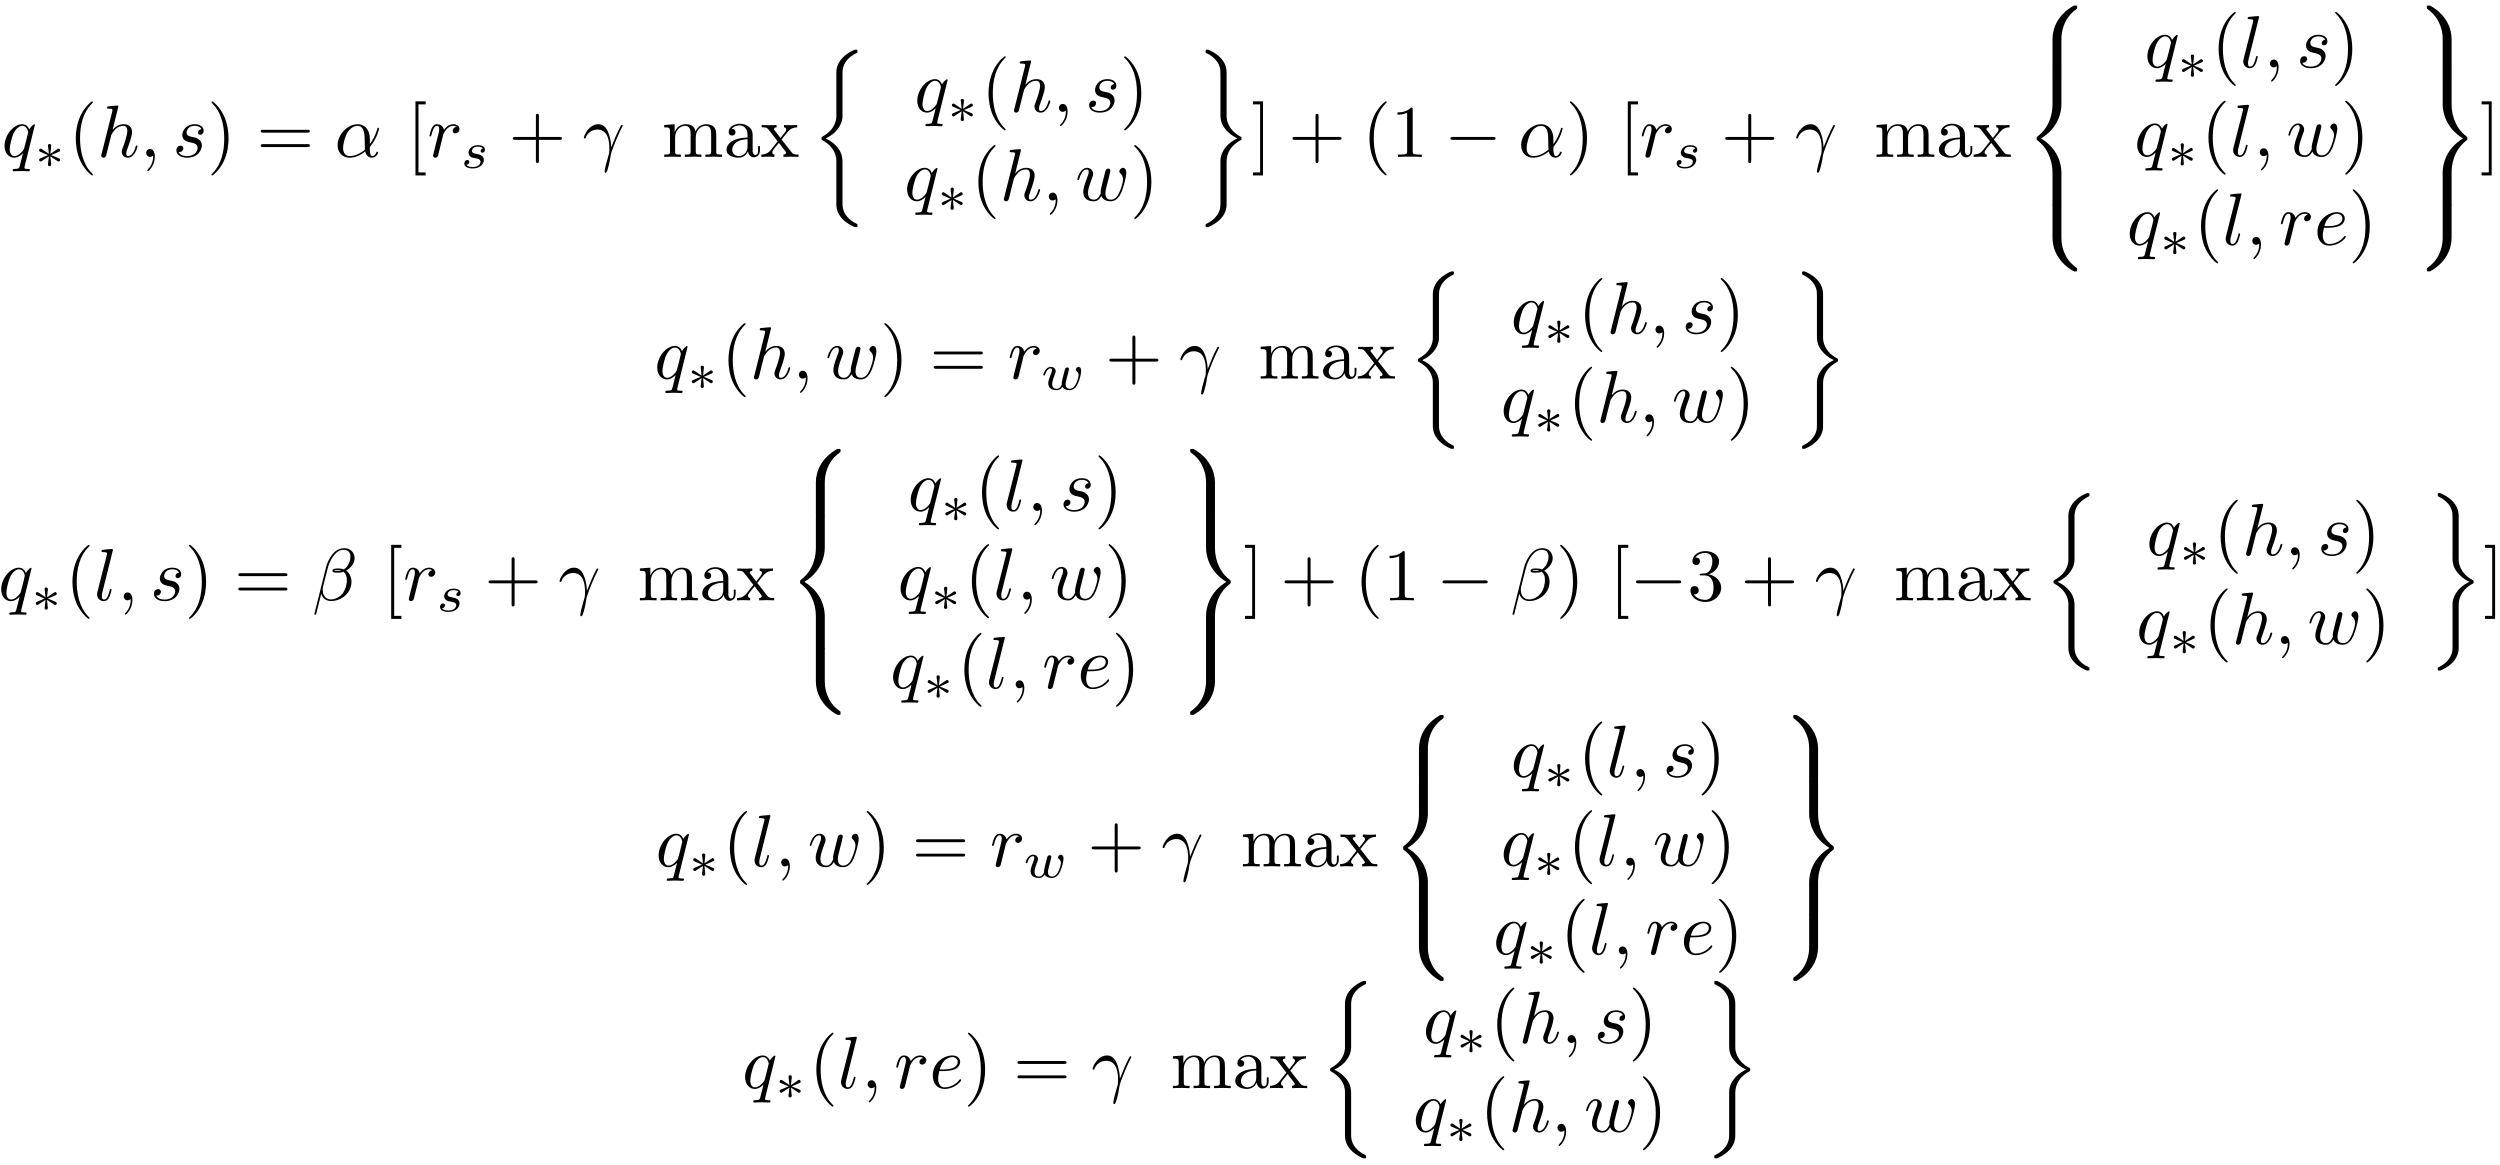 <?xml version="1.0" encoding="UTF-8"?>
<svg xmlns="http://www.w3.org/2000/svg" xmlns:xlink="http://www.w3.org/1999/xlink" width="337pt" height="157pt" viewBox="0 0 337 157" version="1.1">
<defs>
<g>
<symbol overflow="visible" id="glyph0-0">
<path style="stroke:none;" d="M 4.5 -4.297 C 4.5 -4.344 4.469 -4.391 4.406 -4.391 C 4.297 -4.391 3.891 -4 3.734 -3.703 C 3.516 -4.25 3.125 -4.406 2.797 -4.406 C 1.625 -4.406 0.406 -2.938 0.406 -1.484 C 0.406 -0.516 0.984 0.109 1.719 0.109 C 2.141 0.109 2.531 -0.125 2.891 -0.484 C 2.797 -0.141 2.469 1.203 2.438 1.297 C 2.359 1.578 2.281 1.609 1.719 1.625 C 1.594 1.625 1.5 1.625 1.5 1.828 C 1.5 1.828 1.5 1.938 1.625 1.938 C 1.938 1.938 2.297 1.906 2.625 1.906 C 2.953 1.906 3.312 1.938 3.656 1.938 C 3.703 1.938 3.828 1.938 3.828 1.734 C 3.828 1.625 3.734 1.625 3.562 1.625 C 3.094 1.625 3.094 1.562 3.094 1.469 C 3.094 1.391 3.109 1.328 3.125 1.25 Z M 1.75 -0.109 C 1.141 -0.109 1.109 -0.875 1.109 -1.047 C 1.109 -1.531 1.391 -2.609 1.562 -3.031 C 1.875 -3.766 2.391 -4.188 2.797 -4.188 C 3.453 -4.188 3.594 -3.375 3.594 -3.312 C 3.594 -3.25 3.047 -1.062 3.016 -1.031 C 2.859 -0.75 2.297 -0.109 1.75 -0.109 Z M 1.75 -0.109 "/>
</symbol>
<symbol overflow="visible" id="glyph0-1">
<path style="stroke:none;" d="M 2.859 -6.812 C 2.859 -6.812 2.859 -6.922 2.734 -6.922 C 2.5 -6.922 1.781 -6.844 1.516 -6.812 C 1.438 -6.812 1.328 -6.797 1.328 -6.625 C 1.328 -6.5 1.422 -6.5 1.562 -6.5 C 2.047 -6.5 2.062 -6.438 2.062 -6.328 L 2.031 -6.125 L 0.594 -0.391 C 0.547 -0.25 0.547 -0.234 0.547 -0.172 C 0.547 0.062 0.75 0.109 0.844 0.109 C 1 0.109 1.156 -0.016 1.203 -0.156 L 1.391 -0.906 L 1.609 -1.797 C 1.672 -2.031 1.734 -2.25 1.781 -2.469 C 1.797 -2.531 1.891 -2.859 1.891 -2.922 C 1.922 -3.016 2.234 -3.562 2.578 -3.844 C 2.797 -4 3.094 -4.188 3.531 -4.188 C 3.953 -4.188 4.062 -3.844 4.062 -3.484 C 4.062 -2.953 3.688 -1.859 3.453 -1.25 C 3.375 -1.031 3.312 -0.906 3.312 -0.703 C 3.312 -0.234 3.672 0.109 4.141 0.109 C 5.078 0.109 5.438 -1.344 5.438 -1.422 C 5.438 -1.531 5.359 -1.531 5.328 -1.531 C 5.219 -1.531 5.219 -1.5 5.172 -1.344 C 5.031 -0.812 4.703 -0.109 4.156 -0.109 C 3.984 -0.109 3.922 -0.203 3.922 -0.438 C 3.922 -0.688 4 -0.922 4.094 -1.141 C 4.25 -1.578 4.703 -2.766 4.703 -3.344 C 4.703 -3.984 4.312 -4.406 3.562 -4.406 C 2.938 -4.406 2.453 -4.094 2.078 -3.641 Z M 2.859 -6.812 "/>
</symbol>
<symbol overflow="visible" id="glyph0-2">
<path style="stroke:none;" d="M 2.031 -0.016 C 2.031 -0.672 1.781 -1.062 1.391 -1.062 C 1.062 -1.062 0.859 -0.812 0.859 -0.531 C 0.859 -0.266 1.062 0 1.391 0 C 1.5 0 1.641 -0.047 1.734 -0.125 C 1.766 -0.156 1.781 -0.156 1.781 -0.156 C 1.797 -0.156 1.797 -0.156 1.797 -0.016 C 1.797 0.734 1.453 1.328 1.125 1.656 C 1.016 1.766 1.016 1.781 1.016 1.812 C 1.016 1.891 1.062 1.922 1.109 1.922 C 1.219 1.922 2.031 1.156 2.031 -0.016 Z M 2.031 -0.016 "/>
</symbol>
<symbol overflow="visible" id="glyph0-3">
<path style="stroke:none;" d="M 3.891 -3.734 C 3.625 -3.719 3.422 -3.5 3.422 -3.281 C 3.422 -3.141 3.516 -2.984 3.734 -2.984 C 3.953 -2.984 4.188 -3.156 4.188 -3.547 C 4.188 -4 3.766 -4.406 3 -4.406 C 1.688 -4.406 1.312 -3.391 1.312 -2.953 C 1.312 -2.172 2.047 -2.031 2.344 -1.969 C 2.859 -1.859 3.375 -1.75 3.375 -1.203 C 3.375 -0.953 3.156 -0.109 1.953 -0.109 C 1.812 -0.109 1.047 -0.109 0.812 -0.641 C 1.203 -0.594 1.453 -0.891 1.453 -1.172 C 1.453 -1.391 1.281 -1.516 1.078 -1.516 C 0.812 -1.516 0.516 -1.312 0.516 -0.859 C 0.516 -0.297 1.094 0.109 1.938 0.109 C 3.562 0.109 3.953 -1.094 3.953 -1.547 C 3.953 -1.906 3.766 -2.156 3.641 -2.266 C 3.375 -2.547 3.078 -2.609 2.641 -2.688 C 2.281 -2.766 1.891 -2.844 1.891 -3.297 C 1.891 -3.578 2.125 -4.188 3 -4.188 C 3.25 -4.188 3.75 -4.109 3.891 -3.734 Z M 3.891 -3.734 "/>
</symbol>
<symbol overflow="visible" id="glyph0-4">
<path style="stroke:none;" d="M 4.75 -2.359 C 4.75 -3.922 3.828 -4.406 3.094 -4.406 C 1.719 -4.406 0.406 -2.984 0.406 -1.578 C 0.406 -0.641 1 0.109 2.031 0.109 C 2.656 0.109 3.375 -0.125 4.125 -0.734 C 4.25 -0.203 4.578 0.109 5.031 0.109 C 5.562 0.109 5.875 -0.438 5.875 -0.594 C 5.875 -0.672 5.812 -0.703 5.75 -0.703 C 5.688 -0.703 5.656 -0.672 5.625 -0.594 C 5.438 -0.109 5.078 -0.109 5.062 -0.109 C 4.75 -0.109 4.75 -0.891 4.75 -1.125 C 4.75 -1.328 4.75 -1.359 4.859 -1.469 C 5.797 -2.656 6 -3.812 6 -3.812 C 6 -3.844 5.984 -3.922 5.875 -3.922 C 5.781 -3.922 5.781 -3.891 5.734 -3.703 C 5.547 -3.078 5.219 -2.328 4.75 -1.734 Z M 4.094 -0.984 C 3.203 -0.219 2.438 -0.109 2.047 -0.109 C 1.453 -0.109 1.141 -0.562 1.141 -1.203 C 1.141 -1.688 1.406 -2.766 1.719 -3.266 C 2.188 -4 2.734 -4.188 3.078 -4.188 C 4.062 -4.188 4.062 -2.875 4.062 -2.109 C 4.062 -1.734 4.062 -1.156 4.094 -0.984 Z M 4.094 -0.984 "/>
</symbol>
<symbol overflow="visible" id="glyph0-5">
<path style="stroke:none;" d="M 0.875 -0.594 C 0.844 -0.438 0.781 -0.203 0.781 -0.156 C 0.781 0.016 0.922 0.109 1.078 0.109 C 1.203 0.109 1.375 0.031 1.453 -0.172 C 1.469 -0.203 1.797 -1.562 1.844 -1.75 C 1.922 -2.078 2.109 -2.766 2.156 -3.047 C 2.203 -3.172 2.484 -3.641 2.719 -3.859 C 2.797 -3.922 3.094 -4.188 3.516 -4.188 C 3.781 -4.188 3.922 -4.062 3.938 -4.062 C 3.641 -4.016 3.422 -3.781 3.422 -3.516 C 3.422 -3.359 3.531 -3.172 3.797 -3.172 C 4.062 -3.172 4.344 -3.406 4.344 -3.766 C 4.344 -4.109 4.031 -4.406 3.516 -4.406 C 2.875 -4.406 2.438 -3.922 2.25 -3.641 C 2.156 -4.094 1.797 -4.406 1.328 -4.406 C 0.875 -4.406 0.688 -4.016 0.594 -3.844 C 0.422 -3.5 0.297 -2.906 0.297 -2.875 C 0.297 -2.766 0.391 -2.766 0.406 -2.766 C 0.516 -2.766 0.516 -2.781 0.578 -3 C 0.75 -3.703 0.953 -4.188 1.312 -4.188 C 1.469 -4.188 1.609 -4.109 1.609 -3.734 C 1.609 -3.516 1.578 -3.406 1.453 -2.891 Z M 0.875 -0.594 "/>
</symbol>
<symbol overflow="visible" id="glyph0-6">
<path style="stroke:none;" d="M 0.406 -2.531 C 0.797 -3.672 1.891 -3.688 2 -3.688 C 3.5 -3.688 3.609 -1.938 3.609 -1.156 C 3.609 -0.547 3.562 -0.375 3.484 -0.172 C 3.266 0.547 2.969 1.703 2.969 1.969 C 2.969 2.078 3.016 2.141 3.094 2.141 C 3.234 2.141 3.312 1.922 3.422 1.547 C 3.656 0.703 3.75 0.141 3.781 -0.172 C 3.812 -0.297 3.828 -0.422 3.875 -0.562 C 4.188 -1.547 4.828 -3.031 5.219 -3.812 C 5.297 -3.938 5.406 -4.156 5.406 -4.203 C 5.406 -4.297 5.312 -4.297 5.297 -4.297 C 5.266 -4.297 5.203 -4.297 5.172 -4.234 C 4.656 -3.281 4.25 -2.281 3.859 -1.281 C 3.844 -1.578 3.844 -2.344 3.453 -3.312 C 3.203 -3.922 2.812 -4.406 2.125 -4.406 C 0.875 -4.406 0.172 -2.891 0.172 -2.578 C 0.172 -2.484 0.266 -2.484 0.375 -2.484 Z M 0.406 -2.531 "/>
</symbol>
<symbol overflow="visible" id="glyph0-7">
<path style="stroke:none;" d="M 4.609 -3.375 C 4.656 -3.594 4.75 -3.969 4.75 -4.031 C 4.75 -4.203 4.609 -4.297 4.469 -4.297 C 4.344 -4.297 4.172 -4.219 4.094 -4.016 C 4.062 -3.953 3.594 -2.047 3.531 -1.781 C 3.453 -1.484 3.438 -1.312 3.438 -1.125 C 3.438 -1.016 3.438 -1 3.453 -0.953 C 3.219 -0.422 2.922 -0.109 2.531 -0.109 C 1.734 -0.109 1.734 -0.844 1.734 -1.016 C 1.734 -1.328 1.781 -1.719 2.25 -2.953 C 2.359 -3.25 2.422 -3.391 2.422 -3.594 C 2.422 -4.031 2.094 -4.406 1.609 -4.406 C 0.656 -4.406 0.297 -2.953 0.297 -2.875 C 0.297 -2.766 0.391 -2.766 0.406 -2.766 C 0.516 -2.766 0.516 -2.797 0.562 -2.953 C 0.844 -3.875 1.219 -4.188 1.578 -4.188 C 1.672 -4.188 1.828 -4.172 1.828 -3.859 C 1.828 -3.609 1.719 -3.328 1.641 -3.156 C 1.203 -1.984 1.094 -1.531 1.094 -1.141 C 1.094 -0.234 1.75 0.109 2.5 0.109 C 2.672 0.109 3.141 0.109 3.531 -0.594 C 3.797 0.047 4.484 0.109 4.781 0.109 C 5.531 0.109 5.969 -0.516 6.234 -1.109 C 6.562 -1.891 6.891 -3.234 6.891 -3.703 C 6.891 -4.25 6.625 -4.406 6.453 -4.406 C 6.203 -4.406 5.953 -4.141 5.953 -3.922 C 5.953 -3.797 6.016 -3.734 6.094 -3.656 C 6.203 -3.547 6.453 -3.297 6.453 -2.812 C 6.453 -2.469 6.172 -1.5 5.906 -0.984 C 5.656 -0.453 5.297 -0.109 4.812 -0.109 C 4.344 -0.109 4.078 -0.406 4.078 -0.984 C 4.078 -1.25 4.141 -1.562 4.188 -1.703 Z M 4.609 -3.375 "/>
</symbol>
<symbol overflow="visible" id="glyph0-8">
<path style="stroke:none;" d="M 2.578 -6.812 C 2.578 -6.812 2.578 -6.922 2.438 -6.922 C 2.219 -6.922 1.484 -6.844 1.219 -6.812 C 1.141 -6.812 1.031 -6.797 1.031 -6.609 C 1.031 -6.5 1.141 -6.5 1.281 -6.5 C 1.766 -6.5 1.781 -6.406 1.781 -6.328 L 1.75 -6.125 L 0.484 -1.141 C 0.453 -1.031 0.438 -0.969 0.438 -0.812 C 0.438 -0.234 0.875 0.109 1.344 0.109 C 1.672 0.109 1.922 -0.094 2.094 -0.453 C 2.266 -0.828 2.391 -1.406 2.391 -1.422 C 2.391 -1.531 2.297 -1.531 2.266 -1.531 C 2.172 -1.531 2.156 -1.484 2.141 -1.344 C 1.969 -0.703 1.781 -0.109 1.375 -0.109 C 1.078 -0.109 1.078 -0.422 1.078 -0.562 C 1.078 -0.812 1.094 -0.859 1.141 -1.047 Z M 2.578 -6.812 "/>
</symbol>
<symbol overflow="visible" id="glyph0-9">
<path style="stroke:none;" d="M 1.859 -2.297 C 2.156 -2.297 2.891 -2.328 3.391 -2.531 C 4.094 -2.828 4.141 -3.422 4.141 -3.562 C 4.141 -4 3.766 -4.406 3.078 -4.406 C 1.969 -4.406 0.453 -3.438 0.453 -1.688 C 0.453 -0.672 1.047 0.109 2.031 0.109 C 3.453 0.109 4.281 -0.953 4.281 -1.062 C 4.281 -1.125 4.234 -1.203 4.172 -1.203 C 4.109 -1.203 4.094 -1.172 4.031 -1.094 C 3.25 -0.109 2.156 -0.109 2.047 -0.109 C 1.266 -0.109 1.172 -0.953 1.172 -1.266 C 1.172 -1.391 1.188 -1.688 1.328 -2.297 Z M 1.391 -2.516 C 1.781 -4.031 2.812 -4.188 3.078 -4.188 C 3.531 -4.188 3.812 -3.891 3.812 -3.562 C 3.812 -2.516 2.219 -2.516 1.797 -2.516 Z M 1.391 -2.516 "/>
</symbol>
<symbol overflow="visible" id="glyph0-10">
<path style="stroke:none;" d="M 5.719 -5.672 C 5.719 -6.422 5.172 -7.031 4.359 -7.031 C 3.781 -7.031 3.516 -6.875 3.156 -6.625 C 2.609 -6.219 2.062 -5.25 1.875 -4.5 L 0.297 1.828 C 0.281 1.875 0.328 1.938 0.406 1.938 C 0.484 1.938 0.516 1.906 0.531 1.891 L 1.219 -0.875 C 1.422 -0.266 1.859 0.094 2.578 0.094 C 3.312 0.094 4.062 -0.25 4.5 -0.688 C 4.984 -1.141 5.297 -1.781 5.297 -2.516 C 5.297 -3.234 4.938 -3.766 4.578 -4 C 5.156 -4.344 5.719 -4.953 5.719 -5.672 Z M 3.922 -4.016 C 3.797 -3.969 3.688 -3.953 3.453 -3.953 C 3.312 -3.953 3.109 -3.938 3.016 -3.984 C 3.031 -4.094 3.391 -4.062 3.5 -4.062 C 3.703 -4.062 3.797 -4.062 3.922 -4.016 Z M 5.156 -5.906 C 5.156 -5.203 4.781 -4.484 4.266 -4.172 C 4 -4.281 3.797 -4.297 3.5 -4.297 C 3.297 -4.297 2.734 -4.312 2.734 -3.984 C 2.719 -3.703 3.234 -3.734 3.422 -3.734 C 3.781 -3.734 3.938 -3.734 4.234 -3.859 C 4.609 -3.5 4.672 -3.188 4.672 -2.734 C 4.688 -2.156 4.453 -1.406 4.172 -1.016 C 3.781 -0.484 3.125 -0.125 2.547 -0.125 C 1.797 -0.125 1.422 -0.703 1.422 -1.406 C 1.422 -1.5 1.422 -1.656 1.469 -1.844 L 2.109 -4.359 C 2.328 -5.219 3.047 -6.812 4.234 -6.812 C 4.812 -6.812 5.156 -6.5 5.156 -5.906 Z M 5.156 -5.906 "/>
</symbol>
<symbol overflow="visible" id="glyph1-0">
<path style="stroke:none;" d="M 2.25 -1.734 C 2.828 -1.984 3.078 -2.078 3.25 -2.172 C 3.391 -2.219 3.453 -2.25 3.453 -2.391 C 3.453 -2.5 3.359 -2.609 3.234 -2.609 C 3.188 -2.609 3.172 -2.609 3.094 -2.547 L 2.141 -1.906 L 2.25 -2.938 C 2.266 -3.062 2.25 -3.234 2.031 -3.234 C 1.953 -3.234 1.812 -3.188 1.812 -3.031 C 1.812 -2.969 1.844 -2.766 1.859 -2.688 C 1.875 -2.578 1.922 -2.062 1.938 -1.906 L 0.984 -2.547 C 0.922 -2.578 0.906 -2.609 0.844 -2.609 C 0.703 -2.609 0.625 -2.5 0.625 -2.391 C 0.625 -2.25 0.703 -2.203 0.766 -2.188 L 1.812 -1.734 C 1.25 -1.484 0.984 -1.391 0.812 -1.312 C 0.688 -1.25 0.625 -1.219 0.625 -1.094 C 0.625 -0.969 0.703 -0.875 0.844 -0.875 C 0.891 -0.875 0.906 -0.875 0.984 -0.938 L 1.938 -1.562 L 1.812 -0.453 C 1.812 -0.297 1.953 -0.234 2.031 -0.234 C 2.125 -0.234 2.25 -0.297 2.25 -0.453 C 2.25 -0.516 2.219 -0.719 2.219 -0.781 C 2.203 -0.906 2.156 -1.406 2.141 -1.562 L 2.969 -1.016 C 3.156 -0.875 3.172 -0.875 3.234 -0.875 C 3.359 -0.875 3.453 -0.969 3.453 -1.094 C 3.453 -1.234 3.359 -1.266 3.297 -1.297 Z M 2.25 -1.734 "/>
</symbol>
<symbol overflow="visible" id="glyph2-0">
<path style="stroke:none;" d="M 3.297 2.391 C 3.297 2.359 3.297 2.344 3.125 2.172 C 1.891 0.922 1.562 -0.969 1.562 -2.5 C 1.562 -4.234 1.938 -5.969 3.172 -7.203 C 3.297 -7.328 3.297 -7.344 3.297 -7.375 C 3.297 -7.453 3.266 -7.484 3.203 -7.484 C 3.094 -7.484 2.203 -6.797 1.609 -5.531 C 1.109 -4.438 0.984 -3.328 0.984 -2.5 C 0.984 -1.719 1.094 -0.516 1.641 0.625 C 2.25 1.844 3.094 2.5 3.203 2.5 C 3.266 2.5 3.297 2.469 3.297 2.391 Z M 3.297 2.391 "/>
</symbol>
<symbol overflow="visible" id="glyph2-1">
<path style="stroke:none;" d="M 2.875 -2.5 C 2.875 -3.266 2.766 -4.469 2.219 -5.609 C 1.625 -6.828 0.766 -7.484 0.672 -7.484 C 0.609 -7.484 0.562 -7.438 0.562 -7.375 C 0.562 -7.344 0.562 -7.328 0.75 -7.141 C 1.734 -6.156 2.297 -4.578 2.297 -2.5 C 2.297 -0.781 1.938 0.969 0.703 2.219 C 0.562 2.344 0.562 2.359 0.562 2.391 C 0.562 2.453 0.609 2.5 0.672 2.5 C 0.766 2.5 1.672 1.812 2.25 0.547 C 2.766 -0.547 2.875 -1.656 2.875 -2.5 Z M 2.875 -2.5 "/>
</symbol>
<symbol overflow="visible" id="glyph2-2">
<path style="stroke:none;" d="M 6.844 -3.266 C 7 -3.266 7.188 -3.266 7.188 -3.453 C 7.188 -3.656 7 -3.656 6.859 -3.656 L 0.891 -3.656 C 0.75 -3.656 0.562 -3.656 0.562 -3.453 C 0.562 -3.266 0.75 -3.266 0.891 -3.266 Z M 6.859 -1.328 C 7 -1.328 7.188 -1.328 7.188 -1.531 C 7.188 -1.719 7 -1.719 6.844 -1.719 L 0.891 -1.719 C 0.75 -1.719 0.562 -1.719 0.562 -1.531 C 0.562 -1.328 0.75 -1.328 0.891 -1.328 Z M 6.859 -1.328 "/>
</symbol>
<symbol overflow="visible" id="glyph2-3">
<path style="stroke:none;" d="M 2.547 2.5 L 2.547 2.094 L 1.578 2.094 L 1.578 -7.078 L 2.547 -7.078 L 2.547 -7.484 L 1.172 -7.484 L 1.172 2.5 Z M 2.547 2.5 "/>
</symbol>
<symbol overflow="visible" id="glyph2-4">
<path style="stroke:none;" d="M 4.078 -2.297 L 6.859 -2.297 C 7 -2.297 7.188 -2.297 7.188 -2.5 C 7.188 -2.688 7 -2.688 6.859 -2.688 L 4.078 -2.688 L 4.078 -5.484 C 4.078 -5.625 4.078 -5.812 3.875 -5.812 C 3.672 -5.812 3.672 -5.625 3.672 -5.484 L 3.672 -2.688 L 0.891 -2.688 C 0.75 -2.688 0.562 -2.688 0.562 -2.5 C 0.562 -2.297 0.75 -2.297 0.891 -2.297 L 3.672 -2.297 L 3.672 0.5 C 3.672 0.641 3.672 0.828 3.875 0.828 C 4.078 0.828 4.078 0.641 4.078 0.5 Z M 4.078 -2.297 "/>
</symbol>
<symbol overflow="visible" id="glyph2-5">
<path style="stroke:none;" d="M 1.094 -3.422 L 1.094 -0.75 C 1.094 -0.312 0.984 -0.312 0.312 -0.312 L 0.312 0 C 0.672 -0.016 1.172 -0.031 1.453 -0.031 C 1.703 -0.031 2.219 -0.016 2.562 0 L 2.562 -0.312 C 1.891 -0.312 1.781 -0.312 1.781 -0.75 L 1.781 -2.594 C 1.781 -3.625 2.5 -4.188 3.125 -4.188 C 3.766 -4.188 3.875 -3.656 3.875 -3.078 L 3.875 -0.75 C 3.875 -0.312 3.766 -0.312 3.094 -0.312 L 3.094 0 C 3.438 -0.016 3.953 -0.031 4.219 -0.031 C 4.469 -0.031 5 -0.016 5.328 0 L 5.328 -0.312 C 4.672 -0.312 4.562 -0.312 4.562 -0.75 L 4.562 -2.594 C 4.562 -3.625 5.266 -4.188 5.906 -4.188 C 6.531 -4.188 6.641 -3.656 6.641 -3.078 L 6.641 -0.75 C 6.641 -0.312 6.531 -0.312 5.859 -0.312 L 5.859 0 C 6.203 -0.016 6.719 -0.031 6.984 -0.031 C 7.25 -0.031 7.766 -0.016 8.109 0 L 8.109 -0.312 C 7.594 -0.312 7.344 -0.312 7.328 -0.609 L 7.328 -2.516 C 7.328 -3.375 7.328 -3.672 7.016 -4.031 C 6.875 -4.203 6.547 -4.406 5.969 -4.406 C 5.141 -4.406 4.688 -3.812 4.531 -3.422 C 4.391 -4.297 3.656 -4.406 3.203 -4.406 C 2.469 -4.406 2 -3.984 1.719 -3.359 L 1.719 -4.406 L 0.312 -4.297 L 0.312 -3.984 C 1.016 -3.984 1.094 -3.922 1.094 -3.422 Z M 1.094 -3.422 "/>
</symbol>
<symbol overflow="visible" id="glyph2-6">
<path style="stroke:none;" d="M 3.312 -0.75 C 3.359 -0.359 3.625 0.062 4.094 0.062 C 4.312 0.062 4.922 -0.078 4.922 -0.891 L 4.922 -1.453 L 4.672 -1.453 L 4.672 -0.891 C 4.672 -0.312 4.422 -0.25 4.312 -0.25 C 3.984 -0.25 3.938 -0.703 3.938 -0.75 L 3.938 -2.734 C 3.938 -3.156 3.938 -3.547 3.578 -3.922 C 3.188 -4.312 2.688 -4.469 2.219 -4.469 C 1.391 -4.469 0.703 -4 0.703 -3.344 C 0.703 -3.047 0.906 -2.875 1.172 -2.875 C 1.453 -2.875 1.625 -3.078 1.625 -3.328 C 1.625 -3.453 1.578 -3.781 1.109 -3.781 C 1.391 -4.141 1.875 -4.25 2.188 -4.25 C 2.688 -4.25 3.25 -3.859 3.25 -2.969 L 3.25 -2.609 C 2.734 -2.578 2.047 -2.547 1.422 -2.25 C 0.672 -1.906 0.422 -1.391 0.422 -0.953 C 0.422 -0.141 1.391 0.109 2.016 0.109 C 2.672 0.109 3.125 -0.297 3.312 -0.75 Z M 3.25 -2.391 L 3.25 -1.391 C 3.25 -0.453 2.531 -0.109 2.078 -0.109 C 1.594 -0.109 1.188 -0.453 1.188 -0.953 C 1.188 -1.5 1.609 -2.328 3.25 -2.391 Z M 3.25 -2.391 "/>
</symbol>
<symbol overflow="visible" id="glyph2-7">
<path style="stroke:none;" d="M 2.859 -2.344 C 3.156 -2.719 3.531 -3.203 3.781 -3.469 C 4.094 -3.828 4.5 -3.984 4.969 -3.984 L 4.969 -4.297 C 4.703 -4.281 4.406 -4.266 4.141 -4.266 C 3.844 -4.266 3.312 -4.281 3.188 -4.297 L 3.188 -3.984 C 3.406 -3.969 3.484 -3.844 3.484 -3.672 C 3.484 -3.516 3.375 -3.391 3.328 -3.328 L 2.719 -2.547 L 1.938 -3.562 C 1.844 -3.656 1.844 -3.672 1.844 -3.734 C 1.844 -3.891 2 -3.984 2.188 -3.984 L 2.188 -4.297 C 1.938 -4.281 1.281 -4.266 1.109 -4.266 C 0.906 -4.266 0.438 -4.281 0.172 -4.297 L 0.172 -3.984 C 0.875 -3.984 0.875 -3.984 1.344 -3.375 L 2.328 -2.094 L 1.391 -0.906 C 0.922 -0.328 0.328 -0.312 0.125 -0.312 L 0.125 0 C 0.375 -0.016 0.688 -0.031 0.953 -0.031 C 1.234 -0.031 1.656 -0.016 1.891 0 L 1.891 -0.312 C 1.672 -0.344 1.609 -0.469 1.609 -0.625 C 1.609 -0.844 1.891 -1.172 2.5 -1.891 L 3.266 -0.891 C 3.344 -0.781 3.469 -0.625 3.469 -0.562 C 3.469 -0.469 3.375 -0.312 3.109 -0.312 L 3.109 0 C 3.406 -0.016 3.969 -0.031 4.188 -0.031 C 4.453 -0.031 4.844 -0.016 5.141 0 L 5.141 -0.312 C 4.609 -0.312 4.422 -0.328 4.203 -0.625 Z M 2.859 -2.344 "/>
</symbol>
<symbol overflow="visible" id="glyph2-8">
<path style="stroke:none;" d="M 1.578 -7.484 L 0.219 -7.484 L 0.219 -7.078 L 1.188 -7.078 L 1.188 2.094 L 0.219 2.094 L 0.219 2.5 L 1.578 2.5 Z M 1.578 -7.484 "/>
</symbol>
<symbol overflow="visible" id="glyph2-9">
<path style="stroke:none;" d="M 2.938 -6.375 C 2.938 -6.625 2.938 -6.641 2.703 -6.641 C 2.078 -6 1.203 -6 0.891 -6 L 0.891 -5.688 C 1.094 -5.688 1.672 -5.688 2.188 -5.953 L 2.188 -0.781 C 2.188 -0.422 2.156 -0.312 1.266 -0.312 L 0.953 -0.312 L 0.953 0 C 1.297 -0.031 2.156 -0.031 2.562 -0.031 C 2.953 -0.031 3.828 -0.031 4.172 0 L 4.172 -0.312 L 3.859 -0.312 C 2.953 -0.312 2.938 -0.422 2.938 -0.781 Z M 2.938 -6.375 "/>
</symbol>
<symbol overflow="visible" id="glyph2-10">
<path style="stroke:none;" d="M 2.891 -3.516 C 3.703 -3.781 4.281 -4.469 4.281 -5.266 C 4.281 -6.078 3.406 -6.641 2.453 -6.641 C 1.453 -6.641 0.688 -6.047 0.688 -5.281 C 0.688 -4.953 0.906 -4.766 1.203 -4.766 C 1.5 -4.766 1.703 -4.984 1.703 -5.281 C 1.703 -5.766 1.234 -5.766 1.094 -5.766 C 1.391 -6.266 2.047 -6.391 2.406 -6.391 C 2.828 -6.391 3.375 -6.172 3.375 -5.281 C 3.375 -5.156 3.344 -4.578 3.094 -4.141 C 2.797 -3.656 2.453 -3.625 2.203 -3.625 C 2.125 -3.609 1.891 -3.594 1.812 -3.594 C 1.734 -3.578 1.672 -3.562 1.672 -3.469 C 1.672 -3.359 1.734 -3.359 1.906 -3.359 L 2.344 -3.359 C 3.156 -3.359 3.531 -2.688 3.531 -1.703 C 3.531 -0.344 2.844 -0.062 2.406 -0.062 C 1.969 -0.062 1.219 -0.234 0.875 -0.812 C 1.219 -0.766 1.531 -0.984 1.531 -1.359 C 1.531 -1.719 1.266 -1.922 0.984 -1.922 C 0.734 -1.922 0.422 -1.781 0.422 -1.344 C 0.422 -0.438 1.344 0.219 2.438 0.219 C 3.656 0.219 4.562 -0.688 4.562 -1.703 C 4.562 -2.516 3.922 -3.297 2.891 -3.516 Z M 2.891 -3.516 "/>
</symbol>
<symbol overflow="visible" id="glyph3-0">
<path style="stroke:none;" d="M 3 -2.625 C 2.828 -2.578 2.703 -2.438 2.703 -2.297 C 2.703 -2.125 2.844 -2.062 2.938 -2.062 C 3.016 -2.062 3.281 -2.109 3.281 -2.469 C 3.281 -2.922 2.781 -3.078 2.344 -3.078 C 1.266 -3.078 1.062 -2.266 1.062 -2.062 C 1.062 -1.797 1.219 -1.625 1.312 -1.547 C 1.484 -1.406 1.609 -1.375 2.094 -1.297 C 2.25 -1.266 2.688 -1.188 2.688 -0.844 C 2.688 -0.719 2.609 -0.453 2.328 -0.281 C 2.047 -0.125 1.703 -0.125 1.625 -0.125 C 1.344 -0.125 0.953 -0.188 0.781 -0.422 C 1.016 -0.453 1.172 -0.625 1.172 -0.812 C 1.172 -0.984 1.047 -1.078 0.906 -1.078 C 0.703 -1.078 0.5 -0.906 0.5 -0.609 C 0.5 -0.188 0.938 0.062 1.609 0.062 C 2.906 0.062 3.141 -0.812 3.141 -1.078 C 3.141 -1.719 2.438 -1.844 2.172 -1.891 C 2.109 -1.906 1.938 -1.938 1.891 -1.953 C 1.641 -2 1.516 -2.141 1.516 -2.297 C 1.516 -2.453 1.641 -2.641 1.797 -2.75 C 1.984 -2.859 2.219 -2.875 2.344 -2.875 C 2.484 -2.875 2.844 -2.859 3 -2.625 Z M 3 -2.625 "/>
</symbol>
<symbol overflow="visible" id="glyph3-1">
<path style="stroke:none;" d="M 3.672 -2.219 C 3.719 -2.406 3.797 -2.75 3.797 -2.781 C 3.797 -2.922 3.688 -3 3.562 -3 C 3.438 -3 3.312 -2.922 3.266 -2.797 C 3.25 -2.75 3.172 -2.453 3.125 -2.281 C 3.031 -1.875 3.031 -1.875 2.922 -1.484 C 2.844 -1.094 2.828 -1.031 2.812 -0.844 C 2.844 -0.703 2.781 -0.562 2.625 -0.359 C 2.531 -0.25 2.391 -0.125 2.156 -0.125 C 1.875 -0.125 1.531 -0.219 1.531 -0.766 C 1.531 -1.125 1.719 -1.641 1.859 -2 C 1.984 -2.297 2 -2.359 2 -2.484 C 2 -2.812 1.719 -3.078 1.344 -3.078 C 0.641 -3.078 0.328 -2.125 0.328 -2 C 0.328 -1.922 0.422 -1.922 0.453 -1.922 C 0.547 -1.922 0.547 -1.953 0.578 -2.031 C 0.75 -2.609 1.047 -2.875 1.328 -2.875 C 1.438 -2.875 1.5 -2.797 1.5 -2.641 C 1.5 -2.469 1.438 -2.328 1.406 -2.234 C 1 -1.219 1 -1.078 1 -0.859 C 1 -0.031 1.75 0.062 2.125 0.062 C 2.266 0.062 2.594 0.062 2.906 -0.391 C 3.078 -0.078 3.453 0.062 3.875 0.062 C 4.5 0.062 4.812 -0.469 4.953 -0.75 C 5.25 -1.344 5.438 -2.203 5.438 -2.531 C 5.438 -3.047 5.141 -3.078 5.094 -3.078 C 4.906 -3.078 4.703 -2.891 4.703 -2.703 C 4.703 -2.594 4.781 -2.531 4.828 -2.5 C 5 -2.359 5.094 -2.156 5.094 -1.938 C 5.094 -1.844 4.797 -0.125 3.906 -0.125 C 3.344 -0.125 3.344 -0.625 3.344 -0.75 C 3.344 -0.938 3.375 -1.047 3.469 -1.438 Z M 3.672 -2.219 "/>
</symbol>
<symbol overflow="visible" id="glyph4-0">
<path style="stroke:none;" d="M 4.141 14.844 C 4.141 14.375 4.141 13.641 3.516 12.828 C 3.125 12.328 2.562 11.875 1.875 11.562 C 3.812 10.625 4.141 9.188 4.141 8.625 L 4.141 2.875 C 4.141 2.266 4.141 0.984 6.078 0.031 C 6.156 -0.016 6.156 -0.031 6.156 -0.172 C 6.156 -0.391 6.156 -0.406 5.938 -0.406 C 5.797 -0.406 5.781 -0.406 5.516 -0.281 C 4.531 0.203 3.562 1 3.344 2.219 C 3.312 2.406 3.312 2.5 3.312 3.172 L 3.312 7.781 C 3.312 8.078 3.312 8.609 3.312 8.719 C 3.219 9.766 2.609 10.672 1.469 11.297 C 1.312 11.391 1.312 11.391 1.312 11.547 C 1.312 11.719 1.312 11.734 1.453 11.812 C 2.125 12.188 3.078 12.906 3.281 14.141 C 3.312 14.375 3.312 14.391 3.312 14.5 L 3.312 20.422 C 3.312 21.875 4.312 22.812 5.547 23.406 C 5.766 23.516 5.797 23.516 5.938 23.516 C 6.156 23.516 6.156 23.516 6.156 23.297 C 6.156 23.141 6.156 23.125 6.078 23.078 C 5.656 22.875 4.375 22.234 4.172 20.797 C 4.141 20.656 4.141 20.547 4.141 19.953 Z M 4.141 14.844 "/>
</symbol>
<symbol overflow="visible" id="glyph4-1">
<path style="stroke:none;" d="M 4.141 14.688 C 4.141 13.5 4.75 12.484 6.078 11.766 C 6.156 11.734 6.156 11.719 6.156 11.562 C 6.156 11.391 6.156 11.391 6.047 11.328 C 4.25 10.375 4.141 8.906 4.141 8.609 L 4.141 2.688 C 4.141 1.25 3.156 0.297 1.906 -0.297 C 1.688 -0.406 1.672 -0.406 1.531 -0.406 C 1.312 -0.406 1.312 -0.391 1.312 -0.172 C 1.312 -0.031 1.312 -0.016 1.391 0.047 C 1.828 0.25 3.094 0.891 3.297 2.328 C 3.312 2.469 3.312 2.578 3.312 3.172 L 3.312 8.281 C 3.312 8.75 3.312 9.484 3.953 10.281 C 4.344 10.781 4.906 11.25 5.594 11.547 C 3.656 12.484 3.312 13.922 3.312 14.5 L 3.312 20.234 C 3.312 20.75 3.312 21.328 2.734 22.062 C 2.297 22.625 1.797 22.875 1.375 23.094 C 1.312 23.125 1.312 23.172 1.312 23.297 C 1.312 23.5 1.312 23.516 1.531 23.516 C 1.672 23.516 1.688 23.516 1.938 23.391 C 2.938 22.906 3.906 22.125 4.109 20.906 C 4.141 20.703 4.141 20.609 4.141 19.953 Z M 4.141 14.688 "/>
</symbol>
<symbol overflow="visible" id="glyph4-2">
<path style="stroke:none;" d="M 5.031 4.516 C 5.031 3.703 5.25 1.797 7.016 0.531 C 7.141 0.438 7.156 0.422 7.156 0.25 C 7.156 0.016 7.141 0.016 6.891 0.016 L 6.734 0.016 C 4.594 1.172 3.828 3.047 3.828 4.516 L 3.828 8.797 C 3.828 9.062 3.844 9.078 4.109 9.078 L 4.75 9.078 C 5.016 9.078 5.031 9.062 5.031 8.797 Z M 5.031 4.516 "/>
</symbol>
<symbol overflow="visible" id="glyph4-3">
<path style="stroke:none;" d="M 3.828 17.781 C 3.828 18.031 3.844 18.047 4.109 18.047 L 4.75 18.047 C 5.016 18.047 5.031 18.031 5.031 17.781 L 5.031 13.562 C 5.031 12.359 4.516 10.328 2.281 8.969 C 4.531 7.609 5.031 5.547 5.031 4.375 L 5.031 0.172 C 5.031 -0.094 5.016 -0.094 4.75 -0.094 L 4.109 -0.094 C 3.844 -0.094 3.828 -0.094 3.828 0.172 L 3.828 4.391 C 3.828 5.219 3.656 7.297 1.812 8.688 C 1.703 8.781 1.688 8.797 1.688 8.969 C 1.688 9.156 1.703 9.156 1.812 9.25 C 2.078 9.453 2.766 9.984 3.234 10.984 C 3.625 11.781 3.828 12.672 3.828 13.562 Z M 3.828 17.781 "/>
</symbol>
<symbol overflow="visible" id="glyph4-4">
<path style="stroke:none;" d="M 6.891 8.969 C 7.141 8.969 7.156 8.953 7.156 8.719 C 7.156 8.547 7.141 8.531 7.109 8.5 C 6.797 8.281 6.078 7.766 5.609 6.844 C 5.219 6.094 5.031 5.328 5.031 4.453 L 5.031 0.172 C 5.031 -0.094 5.016 -0.094 4.75 -0.094 L 4.109 -0.094 C 3.844 -0.094 3.828 -0.094 3.828 0.172 L 3.828 4.453 C 3.828 5.938 4.594 7.812 6.734 8.969 Z M 6.891 8.969 "/>
</symbol>
<symbol overflow="visible" id="glyph4-5">
<path style="stroke:none;" d="M 3.828 8.797 C 3.828 9.062 3.844 9.078 4.109 9.078 L 4.75 9.078 C 5.016 9.078 5.031 9.062 5.031 8.797 L 5.031 4.516 C 5.031 3.047 4.25 1.172 2.109 0.016 L 1.969 0.016 C 1.703 0.016 1.688 0.016 1.688 0.25 C 1.688 0.422 1.703 0.438 1.75 0.469 C 2.047 0.703 2.766 1.203 3.234 2.125 C 3.516 2.656 3.828 3.438 3.828 4.516 Z M 3.828 8.797 "/>
</symbol>
<symbol overflow="visible" id="glyph4-6">
<path style="stroke:none;" d="M 5.031 13.562 C 5.031 12.719 5.203 10.641 7.031 9.25 C 7.141 9.156 7.156 9.156 7.156 8.969 C 7.156 8.797 7.141 8.781 7.031 8.688 C 6.781 8.5 6.094 7.969 5.609 6.953 C 5.219 6.156 5.031 5.281 5.031 4.391 L 5.031 0.172 C 5.031 -0.094 5.016 -0.094 4.75 -0.094 L 4.109 -0.094 C 3.844 -0.094 3.828 -0.094 3.828 0.172 L 3.828 4.375 C 3.828 5.578 4.344 7.609 6.562 8.969 C 4.312 10.344 3.828 12.391 3.828 13.562 L 3.828 17.781 C 3.828 18.031 3.844 18.047 4.109 18.047 L 4.75 18.047 C 5.016 18.047 5.031 18.031 5.031 17.781 Z M 5.031 13.562 "/>
</symbol>
<symbol overflow="visible" id="glyph4-7">
<path style="stroke:none;" d="M 3.828 4.453 C 3.828 5.328 3.594 7.203 1.828 8.438 C 1.703 8.531 1.688 8.547 1.688 8.719 C 1.688 8.953 1.703 8.969 1.969 8.969 L 2.109 8.969 C 4.266 7.812 5.031 5.922 5.031 4.453 L 5.031 0.172 C 5.031 -0.094 5.016 -0.094 4.75 -0.094 L 4.109 -0.094 C 3.844 -0.094 3.828 -0.094 3.828 0.172 Z M 3.828 4.453 "/>
</symbol>
<symbol overflow="visible" id="glyph5-0">
<path style="stroke:none;" d="M 6.562 -2.297 C 6.734 -2.297 6.922 -2.297 6.922 -2.5 C 6.922 -2.688 6.734 -2.688 6.562 -2.688 L 1.172 -2.688 C 1 -2.688 0.828 -2.688 0.828 -2.5 C 0.828 -2.297 1 -2.297 1.172 -2.297 Z M 6.562 -2.297 "/>
</symbol>
</g>
</defs>
<g id="surface1">
<g style="fill:rgb(0%,0%,0%);fill-opacity:1;">
  <use xlink:href="#glyph0-0" x="0.203" y="21.149"/>
</g>
<g style="fill:rgb(0%,0%,0%);fill-opacity:1;">
  <use xlink:href="#glyph1-0" x="4.649" y="22.643"/>
</g>
<g style="fill:rgb(0%,0%,0%);fill-opacity:1;">
  <use xlink:href="#glyph2-0" x="9.23" y="21.149"/>
</g>
<g style="fill:rgb(0%,0%,0%);fill-opacity:1;">
  <use xlink:href="#glyph0-1" x="13.1" y="21.149"/>
</g>
<g style="fill:rgb(0%,0%,0%);fill-opacity:1;">
  <use xlink:href="#glyph0-2" x="18.842" y="21.149"/>
</g>
<g style="fill:rgb(0%,0%,0%);fill-opacity:1;">
  <use xlink:href="#glyph0-3" x="23.261" y="21.149"/>
</g>
<g style="fill:rgb(0%,0%,0%);fill-opacity:1;">
  <use xlink:href="#glyph2-1" x="27.932" y="21.149"/>
</g>
<g style="fill:rgb(0%,0%,0%);fill-opacity:1;">
  <use xlink:href="#glyph2-2" x="34.583" y="21.149"/>
</g>
<g style="fill:rgb(0%,0%,0%);fill-opacity:1;">
  <use xlink:href="#glyph0-4" x="45.104" y="21.149"/>
</g>
<g style="fill:rgb(0%,0%,0%);fill-opacity:1;">
  <use xlink:href="#glyph2-3" x="54.833" y="21.149"/>
</g>
<g style="fill:rgb(0%,0%,0%);fill-opacity:1;">
  <use xlink:href="#glyph0-5" x="57.596" y="21.149"/>
</g>
<g style="fill:rgb(0%,0%,0%);fill-opacity:1;">
  <use xlink:href="#glyph3-0" x="62.087" y="22.643"/>
</g>
<g style="fill:rgb(0%,0%,0%);fill-opacity:1;">
  <use xlink:href="#glyph2-4" x="68.567" y="21.149"/>
</g>
<g style="fill:rgb(0%,0%,0%);fill-opacity:1;">
  <use xlink:href="#glyph0-6" x="78.53" y="21.149"/>
</g>
<g style="fill:rgb(0%,0%,0%);fill-opacity:1;">
  <use xlink:href="#glyph2-5" x="89.222" y="21.149"/>
</g>
<g style="fill:rgb(0%,0%,0%);fill-opacity:1;">
  <use xlink:href="#glyph2-6" x="97.52" y="21.149"/>
</g>
<g style="fill:rgb(0%,0%,0%);fill-opacity:1;">
  <use xlink:href="#glyph2-7" x="102.497" y="21.149"/>
</g>
<g style="fill:rgb(0%,0%,0%);fill-opacity:1;">
  <use xlink:href="#glyph4-0" x="109.427" y="7.1"/>
</g>
<g style="fill:rgb(0%,0%,0%);fill-opacity:1;">
  <use xlink:href="#glyph0-0" x="123.242" y="15.074"/>
</g>
<g style="fill:rgb(0%,0%,0%);fill-opacity:1;">
  <use xlink:href="#glyph1-0" x="127.688" y="16.568"/>
</g>
<g style="fill:rgb(0%,0%,0%);fill-opacity:1;">
  <use xlink:href="#glyph2-0" x="132.269" y="15.074"/>
</g>
<g style="fill:rgb(0%,0%,0%);fill-opacity:1;">
  <use xlink:href="#glyph0-1" x="136.139" y="15.074"/>
</g>
<g style="fill:rgb(0%,0%,0%);fill-opacity:1;">
  <use xlink:href="#glyph0-2" x="141.881" y="15.074"/>
</g>
<g style="fill:rgb(0%,0%,0%);fill-opacity:1;">
  <use xlink:href="#glyph0-3" x="146.3" y="15.074"/>
</g>
<g style="fill:rgb(0%,0%,0%);fill-opacity:1;">
  <use xlink:href="#glyph2-1" x="150.971" y="15.074"/>
</g>
<g style="fill:rgb(0%,0%,0%);fill-opacity:1;">
  <use xlink:href="#glyph0-0" x="121.874" y="27.026"/>
</g>
<g style="fill:rgb(0%,0%,0%);fill-opacity:1;">
  <use xlink:href="#glyph1-0" x="126.32" y="28.52"/>
</g>
<g style="fill:rgb(0%,0%,0%);fill-opacity:1;">
  <use xlink:href="#glyph2-0" x="130.901" y="27.026"/>
</g>
<g style="fill:rgb(0%,0%,0%);fill-opacity:1;">
  <use xlink:href="#glyph0-1" x="134.771" y="27.026"/>
</g>
<g style="fill:rgb(0%,0%,0%);fill-opacity:1;">
  <use xlink:href="#glyph0-2" x="140.513" y="27.026"/>
</g>
<g style="fill:rgb(0%,0%,0%);fill-opacity:1;">
  <use xlink:href="#glyph0-7" x="144.932" y="27.026"/>
</g>
<g style="fill:rgb(0%,0%,0%);fill-opacity:1;">
  <use xlink:href="#glyph2-1" x="152.33" y="27.026"/>
</g>
<g style="fill:rgb(0%,0%,0%);fill-opacity:1;">
  <use xlink:href="#glyph4-1" x="161.204" y="7.1"/>
</g>
<g style="fill:rgb(0%,0%,0%);fill-opacity:1;">
  <use xlink:href="#glyph2-8" x="168.674" y="21.149"/>
</g>
<g style="fill:rgb(0%,0%,0%);fill-opacity:1;">
  <use xlink:href="#glyph2-4" x="173.66" y="21.149"/>
</g>
<g style="fill:rgb(0%,0%,0%);fill-opacity:1;">
  <use xlink:href="#glyph2-0" x="183.623" y="21.149"/>
</g>
<g style="fill:rgb(0%,0%,0%);fill-opacity:1;">
  <use xlink:href="#glyph2-9" x="187.493" y="21.149"/>
</g>
<g style="fill:rgb(0%,0%,0%);fill-opacity:1;">
  <use xlink:href="#glyph5-0" x="194.684" y="21.149"/>
</g>
<g style="fill:rgb(0%,0%,0%);fill-opacity:1;">
  <use xlink:href="#glyph0-4" x="204.646" y="21.149"/>
</g>
<g style="fill:rgb(0%,0%,0%);fill-opacity:1;">
  <use xlink:href="#glyph2-1" x="211.054" y="21.149"/>
</g>
<g style="fill:rgb(0%,0%,0%);fill-opacity:1;">
  <use xlink:href="#glyph2-3" x="218.254" y="21.149"/>
</g>
<g style="fill:rgb(0%,0%,0%);fill-opacity:1;">
  <use xlink:href="#glyph0-5" x="221.017" y="21.149"/>
</g>
<g style="fill:rgb(0%,0%,0%);fill-opacity:1;">
  <use xlink:href="#glyph3-0" x="225.509" y="22.643"/>
</g>
<g style="fill:rgb(0%,0%,0%);fill-opacity:1;">
  <use xlink:href="#glyph2-4" x="231.989" y="21.149"/>
</g>
<g style="fill:rgb(0%,0%,0%);fill-opacity:1;">
  <use xlink:href="#glyph0-6" x="241.952" y="21.149"/>
</g>
<g style="fill:rgb(0%,0%,0%);fill-opacity:1;">
  <use xlink:href="#glyph2-5" x="252.644" y="21.149"/>
</g>
<g style="fill:rgb(0%,0%,0%);fill-opacity:1;">
  <use xlink:href="#glyph2-6" x="260.942" y="21.149"/>
</g>
<g style="fill:rgb(0%,0%,0%);fill-opacity:1;">
  <use xlink:href="#glyph2-7" x="265.919" y="21.149"/>
</g>
<g style="fill:rgb(0%,0%,0%);fill-opacity:1;">
  <use xlink:href="#glyph4-2" x="272.849" y="0.728"/>
</g>
<g style="fill:rgb(0%,0%,0%);fill-opacity:1;">
  <use xlink:href="#glyph4-3" x="272.849" y="9.692"/>
</g>
<g style="fill:rgb(0%,0%,0%);fill-opacity:1;">
  <use xlink:href="#glyph4-4" x="272.849" y="27.62"/>
</g>
<g style="fill:rgb(0%,0%,0%);fill-opacity:1;">
  <use xlink:href="#glyph0-0" x="289.058" y="9.089"/>
</g>
<g style="fill:rgb(0%,0%,0%);fill-opacity:1;">
  <use xlink:href="#glyph1-0" x="293.504" y="10.583"/>
</g>
<g style="fill:rgb(0%,0%,0%);fill-opacity:1;">
  <use xlink:href="#glyph2-0" x="298.085" y="9.089"/>
</g>
<g style="fill:rgb(0%,0%,0%);fill-opacity:1;">
  <use xlink:href="#glyph0-8" x="301.955" y="9.089"/>
</g>
<g style="fill:rgb(0%,0%,0%);fill-opacity:1;">
  <use xlink:href="#glyph0-2" x="305.123" y="9.089"/>
</g>
<g style="fill:rgb(0%,0%,0%);fill-opacity:1;">
  <use xlink:href="#glyph0-3" x="309.542" y="9.089"/>
</g>
<g style="fill:rgb(0%,0%,0%);fill-opacity:1;">
  <use xlink:href="#glyph2-1" x="314.213" y="9.089"/>
</g>
<g style="fill:rgb(0%,0%,0%);fill-opacity:1;">
  <use xlink:href="#glyph0-0" x="287.69" y="21.05"/>
</g>
<g style="fill:rgb(0%,0%,0%);fill-opacity:1;">
  <use xlink:href="#glyph1-0" x="292.136" y="22.544"/>
</g>
<g style="fill:rgb(0%,0%,0%);fill-opacity:1;">
  <use xlink:href="#glyph2-0" x="296.717" y="21.05"/>
</g>
<g style="fill:rgb(0%,0%,0%);fill-opacity:1;">
  <use xlink:href="#glyph0-8" x="300.587" y="21.05"/>
</g>
<g style="fill:rgb(0%,0%,0%);fill-opacity:1;">
  <use xlink:href="#glyph0-2" x="303.755" y="21.05"/>
</g>
<g style="fill:rgb(0%,0%,0%);fill-opacity:1;">
  <use xlink:href="#glyph0-7" x="308.174" y="21.05"/>
</g>
<g style="fill:rgb(0%,0%,0%);fill-opacity:1;">
  <use xlink:href="#glyph2-1" x="315.572" y="21.05"/>
</g>
<g style="fill:rgb(0%,0%,0%);fill-opacity:1;">
  <use xlink:href="#glyph0-0" x="286.682" y="33.002"/>
</g>
<g style="fill:rgb(0%,0%,0%);fill-opacity:1;">
  <use xlink:href="#glyph1-0" x="291.128" y="34.496"/>
</g>
<g style="fill:rgb(0%,0%,0%);fill-opacity:1;">
  <use xlink:href="#glyph2-0" x="295.709" y="33.002"/>
</g>
<g style="fill:rgb(0%,0%,0%);fill-opacity:1;">
  <use xlink:href="#glyph0-8" x="299.579" y="33.002"/>
</g>
<g style="fill:rgb(0%,0%,0%);fill-opacity:1;">
  <use xlink:href="#glyph0-2" x="302.747" y="33.002"/>
</g>
<g style="fill:rgb(0%,0%,0%);fill-opacity:1;">
  <use xlink:href="#glyph0-5" x="307.166" y="33.002"/>
</g>
<g style="fill:rgb(0%,0%,0%);fill-opacity:1;">
  <use xlink:href="#glyph0-9" x="311.936" y="33.002"/>
</g>
<g style="fill:rgb(0%,0%,0%);fill-opacity:1;">
  <use xlink:href="#glyph2-1" x="316.571" y="33.002"/>
</g>
<g style="fill:rgb(0%,0%,0%);fill-opacity:1;">
  <use xlink:href="#glyph4-5" x="325.445" y="0.728"/>
</g>
<g style="fill:rgb(0%,0%,0%);fill-opacity:1;">
  <use xlink:href="#glyph4-6" x="325.445" y="9.692"/>
</g>
<g style="fill:rgb(0%,0%,0%);fill-opacity:1;">
  <use xlink:href="#glyph4-7" x="325.445" y="27.62"/>
</g>
<g style="fill:rgb(0%,0%,0%);fill-opacity:1;">
  <use xlink:href="#glyph2-8" x="334.301" y="21.149"/>
</g>
<g style="fill:rgb(0%,0%,0%);fill-opacity:1;">
  <use xlink:href="#glyph0-0" x="88.187" y="51.038"/>
</g>
<g style="fill:rgb(0%,0%,0%);fill-opacity:1;">
  <use xlink:href="#glyph1-0" x="92.633" y="52.532"/>
</g>
<g style="fill:rgb(0%,0%,0%);fill-opacity:1;">
  <use xlink:href="#glyph2-0" x="97.214" y="51.038"/>
</g>
<g style="fill:rgb(0%,0%,0%);fill-opacity:1;">
  <use xlink:href="#glyph0-1" x="101.084" y="51.038"/>
</g>
<g style="fill:rgb(0%,0%,0%);fill-opacity:1;">
  <use xlink:href="#glyph0-2" x="106.826" y="51.038"/>
</g>
<g style="fill:rgb(0%,0%,0%);fill-opacity:1;">
  <use xlink:href="#glyph0-7" x="111.245" y="51.038"/>
</g>
<g style="fill:rgb(0%,0%,0%);fill-opacity:1;">
  <use xlink:href="#glyph2-1" x="118.643" y="51.038"/>
</g>
<g style="fill:rgb(0%,0%,0%);fill-opacity:1;">
  <use xlink:href="#glyph2-2" x="125.303" y="51.038"/>
</g>
<g style="fill:rgb(0%,0%,0%);fill-opacity:1;">
  <use xlink:href="#glyph0-5" x="135.815" y="51.038"/>
</g>
<g style="fill:rgb(0%,0%,0%);fill-opacity:1;">
  <use xlink:href="#glyph3-1" x="140.306" y="52.532"/>
</g>
<g style="fill:rgb(0%,0%,0%);fill-opacity:1;">
  <use xlink:href="#glyph2-4" x="148.973" y="51.038"/>
</g>
<g style="fill:rgb(0%,0%,0%);fill-opacity:1;">
  <use xlink:href="#glyph0-6" x="158.936" y="51.038"/>
</g>
<g style="fill:rgb(0%,0%,0%);fill-opacity:1;">
  <use xlink:href="#glyph2-5" x="169.628" y="51.038"/>
</g>
<g style="fill:rgb(0%,0%,0%);fill-opacity:1;">
  <use xlink:href="#glyph2-6" x="177.926" y="51.038"/>
</g>
<g style="fill:rgb(0%,0%,0%);fill-opacity:1;">
  <use xlink:href="#glyph2-7" x="182.903" y="51.038"/>
</g>
<g style="fill:rgb(0%,0%,0%);fill-opacity:1;">
  <use xlink:href="#glyph4-0" x="189.833" y="36.989"/>
</g>
<g style="fill:rgb(0%,0%,0%);fill-opacity:1;">
  <use xlink:href="#glyph0-0" x="203.648" y="44.954"/>
</g>
<g style="fill:rgb(0%,0%,0%);fill-opacity:1;">
  <use xlink:href="#glyph1-0" x="208.094" y="46.448"/>
</g>
<g style="fill:rgb(0%,0%,0%);fill-opacity:1;">
  <use xlink:href="#glyph2-0" x="212.684" y="44.954"/>
</g>
<g style="fill:rgb(0%,0%,0%);fill-opacity:1;">
  <use xlink:href="#glyph0-1" x="216.554" y="44.954"/>
</g>
<g style="fill:rgb(0%,0%,0%);fill-opacity:1;">
  <use xlink:href="#glyph0-2" x="222.296" y="44.954"/>
</g>
<g style="fill:rgb(0%,0%,0%);fill-opacity:1;">
  <use xlink:href="#glyph0-3" x="226.715" y="44.954"/>
</g>
<g style="fill:rgb(0%,0%,0%);fill-opacity:1;">
  <use xlink:href="#glyph2-1" x="231.386" y="44.954"/>
</g>
<g style="fill:rgb(0%,0%,0%);fill-opacity:1;">
  <use xlink:href="#glyph0-0" x="202.289" y="56.915"/>
</g>
<g style="fill:rgb(0%,0%,0%);fill-opacity:1;">
  <use xlink:href="#glyph1-0" x="206.735" y="58.409"/>
</g>
<g style="fill:rgb(0%,0%,0%);fill-opacity:1;">
  <use xlink:href="#glyph2-0" x="211.316" y="56.915"/>
</g>
<g style="fill:rgb(0%,0%,0%);fill-opacity:1;">
  <use xlink:href="#glyph0-1" x="215.186" y="56.915"/>
</g>
<g style="fill:rgb(0%,0%,0%);fill-opacity:1;">
  <use xlink:href="#glyph0-2" x="220.928" y="56.915"/>
</g>
<g style="fill:rgb(0%,0%,0%);fill-opacity:1;">
  <use xlink:href="#glyph0-7" x="225.347" y="56.915"/>
</g>
<g style="fill:rgb(0%,0%,0%);fill-opacity:1;">
  <use xlink:href="#glyph2-1" x="232.745" y="56.915"/>
</g>
<g style="fill:rgb(0%,0%,0%);fill-opacity:1;">
  <use xlink:href="#glyph4-1" x="241.61" y="36.989"/>
</g>
<g style="fill:rgb(0%,0%,0%);fill-opacity:1;">
  <use xlink:href="#glyph0-0" x="-0.247" y="80.927"/>
</g>
<g style="fill:rgb(0%,0%,0%);fill-opacity:1;">
  <use xlink:href="#glyph1-0" x="4.199" y="82.421"/>
</g>
<g style="fill:rgb(0%,0%,0%);fill-opacity:1;">
  <use xlink:href="#glyph2-0" x="8.78" y="80.927"/>
</g>
<g style="fill:rgb(0%,0%,0%);fill-opacity:1;">
  <use xlink:href="#glyph0-8" x="12.65" y="80.927"/>
</g>
<g style="fill:rgb(0%,0%,0%);fill-opacity:1;">
  <use xlink:href="#glyph0-2" x="15.818" y="80.927"/>
</g>
<g style="fill:rgb(0%,0%,0%);fill-opacity:1;">
  <use xlink:href="#glyph0-3" x="20.237" y="80.927"/>
</g>
<g style="fill:rgb(0%,0%,0%);fill-opacity:1;">
  <use xlink:href="#glyph2-1" x="24.908" y="80.927"/>
</g>
<g style="fill:rgb(0%,0%,0%);fill-opacity:1;">
  <use xlink:href="#glyph2-2" x="31.56" y="80.927"/>
</g>
<g style="fill:rgb(0%,0%,0%);fill-opacity:1;">
  <use xlink:href="#glyph0-10" x="42.081" y="80.927"/>
</g>
<g style="fill:rgb(0%,0%,0%);fill-opacity:1;">
  <use xlink:href="#glyph2-3" x="51.558" y="80.927"/>
</g>
<g style="fill:rgb(0%,0%,0%);fill-opacity:1;">
  <use xlink:href="#glyph0-5" x="54.321" y="80.927"/>
</g>
<g style="fill:rgb(0%,0%,0%);fill-opacity:1;">
  <use xlink:href="#glyph3-0" x="58.811" y="82.421"/>
</g>
<g style="fill:rgb(0%,0%,0%);fill-opacity:1;">
  <use xlink:href="#glyph2-4" x="65.291" y="80.927"/>
</g>
<g style="fill:rgb(0%,0%,0%);fill-opacity:1;">
  <use xlink:href="#glyph0-6" x="75.254" y="80.927"/>
</g>
<g style="fill:rgb(0%,0%,0%);fill-opacity:1;">
  <use xlink:href="#glyph2-5" x="85.946" y="80.927"/>
</g>
<g style="fill:rgb(0%,0%,0%);fill-opacity:1;">
  <use xlink:href="#glyph2-6" x="94.244" y="80.927"/>
</g>
<g style="fill:rgb(0%,0%,0%);fill-opacity:1;">
  <use xlink:href="#glyph2-7" x="99.221" y="80.927"/>
</g>
<g style="fill:rgb(0%,0%,0%);fill-opacity:1;">
  <use xlink:href="#glyph4-2" x="106.151" y="60.497"/>
</g>
<g style="fill:rgb(0%,0%,0%);fill-opacity:1;">
  <use xlink:href="#glyph4-3" x="106.151" y="69.47"/>
</g>
<g style="fill:rgb(0%,0%,0%);fill-opacity:1;">
  <use xlink:href="#glyph4-4" x="106.151" y="87.398"/>
</g>
<g style="fill:rgb(0%,0%,0%);fill-opacity:1;">
  <use xlink:href="#glyph0-0" x="122.36" y="68.867"/>
</g>
<g style="fill:rgb(0%,0%,0%);fill-opacity:1;">
  <use xlink:href="#glyph1-0" x="126.806" y="70.361"/>
</g>
<g style="fill:rgb(0%,0%,0%);fill-opacity:1;">
  <use xlink:href="#glyph2-0" x="131.387" y="68.867"/>
</g>
<g style="fill:rgb(0%,0%,0%);fill-opacity:1;">
  <use xlink:href="#glyph0-8" x="135.257" y="68.867"/>
</g>
<g style="fill:rgb(0%,0%,0%);fill-opacity:1;">
  <use xlink:href="#glyph0-2" x="138.425" y="68.867"/>
</g>
<g style="fill:rgb(0%,0%,0%);fill-opacity:1;">
  <use xlink:href="#glyph0-3" x="142.844" y="68.867"/>
</g>
<g style="fill:rgb(0%,0%,0%);fill-opacity:1;">
  <use xlink:href="#glyph2-1" x="147.515" y="68.867"/>
</g>
<g style="fill:rgb(0%,0%,0%);fill-opacity:1;">
  <use xlink:href="#glyph0-0" x="120.992" y="80.828"/>
</g>
<g style="fill:rgb(0%,0%,0%);fill-opacity:1;">
  <use xlink:href="#glyph1-0" x="125.438" y="82.322"/>
</g>
<g style="fill:rgb(0%,0%,0%);fill-opacity:1;">
  <use xlink:href="#glyph2-0" x="130.019" y="80.828"/>
</g>
<g style="fill:rgb(0%,0%,0%);fill-opacity:1;">
  <use xlink:href="#glyph0-8" x="133.889" y="80.828"/>
</g>
<g style="fill:rgb(0%,0%,0%);fill-opacity:1;">
  <use xlink:href="#glyph0-2" x="137.057" y="80.828"/>
</g>
<g style="fill:rgb(0%,0%,0%);fill-opacity:1;">
  <use xlink:href="#glyph0-7" x="141.476" y="80.828"/>
</g>
<g style="fill:rgb(0%,0%,0%);fill-opacity:1;">
  <use xlink:href="#glyph2-1" x="148.875" y="80.828"/>
</g>
<g style="fill:rgb(0%,0%,0%);fill-opacity:1;">
  <use xlink:href="#glyph0-0" x="119.984" y="92.78"/>
</g>
<g style="fill:rgb(0%,0%,0%);fill-opacity:1;">
  <use xlink:href="#glyph1-0" x="124.43" y="94.274"/>
</g>
<g style="fill:rgb(0%,0%,0%);fill-opacity:1;">
  <use xlink:href="#glyph2-0" x="129.011" y="92.78"/>
</g>
<g style="fill:rgb(0%,0%,0%);fill-opacity:1;">
  <use xlink:href="#glyph0-8" x="132.881" y="92.78"/>
</g>
<g style="fill:rgb(0%,0%,0%);fill-opacity:1;">
  <use xlink:href="#glyph0-2" x="136.049" y="92.78"/>
</g>
<g style="fill:rgb(0%,0%,0%);fill-opacity:1;">
  <use xlink:href="#glyph0-5" x="140.468" y="92.78"/>
</g>
<g style="fill:rgb(0%,0%,0%);fill-opacity:1;">
  <use xlink:href="#glyph0-9" x="145.238" y="92.78"/>
</g>
<g style="fill:rgb(0%,0%,0%);fill-opacity:1;">
  <use xlink:href="#glyph2-1" x="149.873" y="92.78"/>
</g>
<g style="fill:rgb(0%,0%,0%);fill-opacity:1;">
  <use xlink:href="#glyph4-5" x="158.747" y="60.497"/>
</g>
<g style="fill:rgb(0%,0%,0%);fill-opacity:1;">
  <use xlink:href="#glyph4-6" x="158.747" y="69.47"/>
</g>
<g style="fill:rgb(0%,0%,0%);fill-opacity:1;">
  <use xlink:href="#glyph4-7" x="158.747" y="87.398"/>
</g>
<g style="fill:rgb(0%,0%,0%);fill-opacity:1;">
  <use xlink:href="#glyph2-8" x="167.604" y="80.927"/>
</g>
<g style="fill:rgb(0%,0%,0%);fill-opacity:1;">
  <use xlink:href="#glyph2-4" x="172.589" y="80.927"/>
</g>
<g style="fill:rgb(0%,0%,0%);fill-opacity:1;">
  <use xlink:href="#glyph2-0" x="182.552" y="80.927"/>
</g>
<g style="fill:rgb(0%,0%,0%);fill-opacity:1;">
  <use xlink:href="#glyph2-9" x="186.422" y="80.927"/>
</g>
<g style="fill:rgb(0%,0%,0%);fill-opacity:1;">
  <use xlink:href="#glyph5-0" x="193.622" y="80.927"/>
</g>
<g style="fill:rgb(0%,0%,0%);fill-opacity:1;">
  <use xlink:href="#glyph0-10" x="203.585" y="80.927"/>
</g>
<g style="fill:rgb(0%,0%,0%);fill-opacity:1;">
  <use xlink:href="#glyph2-1" x="209.741" y="80.927"/>
</g>
<g style="fill:rgb(0%,0%,0%);fill-opacity:1;">
  <use xlink:href="#glyph2-3" x="216.941" y="80.927"/>
</g>
<g style="fill:rgb(0%,0%,0%);fill-opacity:1;">
  <use xlink:href="#glyph5-0" x="219.704" y="80.927"/>
</g>
<g style="fill:rgb(0%,0%,0%);fill-opacity:1;">
  <use xlink:href="#glyph2-10" x="227.453" y="80.927"/>
</g>
<g style="fill:rgb(0%,0%,0%);fill-opacity:1;">
  <use xlink:href="#glyph2-4" x="234.653" y="80.927"/>
</g>
<g style="fill:rgb(0%,0%,0%);fill-opacity:1;">
  <use xlink:href="#glyph0-6" x="244.616" y="80.927"/>
</g>
<g style="fill:rgb(0%,0%,0%);fill-opacity:1;">
  <use xlink:href="#glyph2-5" x="255.308" y="80.927"/>
</g>
<g style="fill:rgb(0%,0%,0%);fill-opacity:1;">
  <use xlink:href="#glyph2-6" x="263.606" y="80.927"/>
</g>
<g style="fill:rgb(0%,0%,0%);fill-opacity:1;">
  <use xlink:href="#glyph2-7" x="268.583" y="80.927"/>
</g>
<g style="fill:rgb(0%,0%,0%);fill-opacity:1;">
  <use xlink:href="#glyph4-0" x="275.504" y="66.878"/>
</g>
<g style="fill:rgb(0%,0%,0%);fill-opacity:1;">
  <use xlink:href="#glyph0-0" x="289.329" y="74.843"/>
</g>
<g style="fill:rgb(0%,0%,0%);fill-opacity:1;">
  <use xlink:href="#glyph1-0" x="293.774" y="76.337"/>
</g>
<g style="fill:rgb(0%,0%,0%);fill-opacity:1;">
  <use xlink:href="#glyph2-0" x="298.356" y="74.843"/>
</g>
<g style="fill:rgb(0%,0%,0%);fill-opacity:1;">
  <use xlink:href="#glyph0-1" x="302.225" y="74.843"/>
</g>
<g style="fill:rgb(0%,0%,0%);fill-opacity:1;">
  <use xlink:href="#glyph0-2" x="307.967" y="74.843"/>
</g>
<g style="fill:rgb(0%,0%,0%);fill-opacity:1;">
  <use xlink:href="#glyph0-3" x="312.386" y="74.843"/>
</g>
<g style="fill:rgb(0%,0%,0%);fill-opacity:1;">
  <use xlink:href="#glyph2-1" x="317.057" y="74.843"/>
</g>
<g style="fill:rgb(0%,0%,0%);fill-opacity:1;">
  <use xlink:href="#glyph0-0" x="287.961" y="86.804"/>
</g>
<g style="fill:rgb(0%,0%,0%);fill-opacity:1;">
  <use xlink:href="#glyph1-0" x="292.406" y="88.298"/>
</g>
<g style="fill:rgb(0%,0%,0%);fill-opacity:1;">
  <use xlink:href="#glyph2-0" x="296.987" y="86.804"/>
</g>
<g style="fill:rgb(0%,0%,0%);fill-opacity:1;">
  <use xlink:href="#glyph0-1" x="300.857" y="86.804"/>
</g>
<g style="fill:rgb(0%,0%,0%);fill-opacity:1;">
  <use xlink:href="#glyph0-2" x="306.599" y="86.804"/>
</g>
<g style="fill:rgb(0%,0%,0%);fill-opacity:1;">
  <use xlink:href="#glyph0-7" x="311.018" y="86.804"/>
</g>
<g style="fill:rgb(0%,0%,0%);fill-opacity:1;">
  <use xlink:href="#glyph2-1" x="318.416" y="86.804"/>
</g>
<g style="fill:rgb(0%,0%,0%);fill-opacity:1;">
  <use xlink:href="#glyph4-1" x="327.29" y="66.878"/>
</g>
<g style="fill:rgb(0%,0%,0%);fill-opacity:1;">
  <use xlink:href="#glyph2-8" x="334.761" y="80.927"/>
</g>
<g style="fill:rgb(0%,0%,0%);fill-opacity:1;">
  <use xlink:href="#glyph0-0" x="88.377" y="116.792"/>
</g>
<g style="fill:rgb(0%,0%,0%);fill-opacity:1;">
  <use xlink:href="#glyph1-0" x="92.822" y="118.286"/>
</g>
<g style="fill:rgb(0%,0%,0%);fill-opacity:1;">
  <use xlink:href="#glyph2-0" x="97.404" y="116.792"/>
</g>
<g style="fill:rgb(0%,0%,0%);fill-opacity:1;">
  <use xlink:href="#glyph0-8" x="101.273" y="116.792"/>
</g>
<g style="fill:rgb(0%,0%,0%);fill-opacity:1;">
  <use xlink:href="#glyph0-2" x="104.441" y="116.792"/>
</g>
<g style="fill:rgb(0%,0%,0%);fill-opacity:1;">
  <use xlink:href="#glyph0-7" x="108.861" y="116.792"/>
</g>
<g style="fill:rgb(0%,0%,0%);fill-opacity:1;">
  <use xlink:href="#glyph2-1" x="116.259" y="116.792"/>
</g>
<g style="fill:rgb(0%,0%,0%);fill-opacity:1;">
  <use xlink:href="#glyph2-2" x="122.919" y="116.792"/>
</g>
<g style="fill:rgb(0%,0%,0%);fill-opacity:1;">
  <use xlink:href="#glyph0-5" x="133.431" y="116.792"/>
</g>
<g style="fill:rgb(0%,0%,0%);fill-opacity:1;">
  <use xlink:href="#glyph3-1" x="137.922" y="118.286"/>
</g>
<g style="fill:rgb(0%,0%,0%);fill-opacity:1;">
  <use xlink:href="#glyph2-4" x="146.588" y="116.792"/>
</g>
<g style="fill:rgb(0%,0%,0%);fill-opacity:1;">
  <use xlink:href="#glyph0-6" x="156.551" y="116.792"/>
</g>
<g style="fill:rgb(0%,0%,0%);fill-opacity:1;">
  <use xlink:href="#glyph2-5" x="167.243" y="116.792"/>
</g>
<g style="fill:rgb(0%,0%,0%);fill-opacity:1;">
  <use xlink:href="#glyph2-6" x="175.541" y="116.792"/>
</g>
<g style="fill:rgb(0%,0%,0%);fill-opacity:1;">
  <use xlink:href="#glyph2-7" x="180.518" y="116.792"/>
</g>
<g style="fill:rgb(0%,0%,0%);fill-opacity:1;">
  <use xlink:href="#glyph4-2" x="187.449" y="96.362"/>
</g>
<g style="fill:rgb(0%,0%,0%);fill-opacity:1;">
  <use xlink:href="#glyph4-3" x="187.449" y="105.335"/>
</g>
<g style="fill:rgb(0%,0%,0%);fill-opacity:1;">
  <use xlink:href="#glyph4-4" x="187.449" y="123.263"/>
</g>
<g style="fill:rgb(0%,0%,0%);fill-opacity:1;">
  <use xlink:href="#glyph0-0" x="203.649" y="104.732"/>
</g>
<g style="fill:rgb(0%,0%,0%);fill-opacity:1;">
  <use xlink:href="#glyph1-0" x="208.095" y="106.226"/>
</g>
<g style="fill:rgb(0%,0%,0%);fill-opacity:1;">
  <use xlink:href="#glyph2-0" x="212.684" y="104.732"/>
</g>
<g style="fill:rgb(0%,0%,0%);fill-opacity:1;">
  <use xlink:href="#glyph0-8" x="216.554" y="104.732"/>
</g>
<g style="fill:rgb(0%,0%,0%);fill-opacity:1;">
  <use xlink:href="#glyph0-2" x="219.722" y="104.732"/>
</g>
<g style="fill:rgb(0%,0%,0%);fill-opacity:1;">
  <use xlink:href="#glyph0-3" x="224.141" y="104.732"/>
</g>
<g style="fill:rgb(0%,0%,0%);fill-opacity:1;">
  <use xlink:href="#glyph2-1" x="228.813" y="104.732"/>
</g>
<g style="fill:rgb(0%,0%,0%);fill-opacity:1;">
  <use xlink:href="#glyph0-0" x="202.29" y="116.693"/>
</g>
<g style="fill:rgb(0%,0%,0%);fill-opacity:1;">
  <use xlink:href="#glyph1-0" x="206.736" y="118.187"/>
</g>
<g style="fill:rgb(0%,0%,0%);fill-opacity:1;">
  <use xlink:href="#glyph2-0" x="211.317" y="116.693"/>
</g>
<g style="fill:rgb(0%,0%,0%);fill-opacity:1;">
  <use xlink:href="#glyph0-8" x="215.186" y="116.693"/>
</g>
<g style="fill:rgb(0%,0%,0%);fill-opacity:1;">
  <use xlink:href="#glyph0-2" x="218.354" y="116.693"/>
</g>
<g style="fill:rgb(0%,0%,0%);fill-opacity:1;">
  <use xlink:href="#glyph0-7" x="222.774" y="116.693"/>
</g>
<g style="fill:rgb(0%,0%,0%);fill-opacity:1;">
  <use xlink:href="#glyph2-1" x="230.172" y="116.693"/>
</g>
<g style="fill:rgb(0%,0%,0%);fill-opacity:1;">
  <use xlink:href="#glyph0-0" x="201.281" y="128.645"/>
</g>
<g style="fill:rgb(0%,0%,0%);fill-opacity:1;">
  <use xlink:href="#glyph1-0" x="205.728" y="130.139"/>
</g>
<g style="fill:rgb(0%,0%,0%);fill-opacity:1;">
  <use xlink:href="#glyph2-0" x="210.308" y="128.645"/>
</g>
<g style="fill:rgb(0%,0%,0%);fill-opacity:1;">
  <use xlink:href="#glyph0-8" x="214.178" y="128.645"/>
</g>
<g style="fill:rgb(0%,0%,0%);fill-opacity:1;">
  <use xlink:href="#glyph0-2" x="217.346" y="128.645"/>
</g>
<g style="fill:rgb(0%,0%,0%);fill-opacity:1;">
  <use xlink:href="#glyph0-5" x="221.765" y="128.645"/>
</g>
<g style="fill:rgb(0%,0%,0%);fill-opacity:1;">
  <use xlink:href="#glyph0-9" x="226.535" y="128.645"/>
</g>
<g style="fill:rgb(0%,0%,0%);fill-opacity:1;">
  <use xlink:href="#glyph2-1" x="231.171" y="128.645"/>
</g>
<g style="fill:rgb(0%,0%,0%);fill-opacity:1;">
  <use xlink:href="#glyph4-5" x="240.045" y="96.362"/>
</g>
<g style="fill:rgb(0%,0%,0%);fill-opacity:1;">
  <use xlink:href="#glyph4-6" x="240.045" y="105.335"/>
</g>
<g style="fill:rgb(0%,0%,0%);fill-opacity:1;">
  <use xlink:href="#glyph4-7" x="240.045" y="123.263"/>
</g>
<g style="fill:rgb(0%,0%,0%);fill-opacity:1;">
  <use xlink:href="#glyph0-0" x="100.032" y="146.681"/>
</g>
<g style="fill:rgb(0%,0%,0%);fill-opacity:1;">
  <use xlink:href="#glyph1-0" x="104.478" y="148.175"/>
</g>
<g style="fill:rgb(0%,0%,0%);fill-opacity:1;">
  <use xlink:href="#glyph2-0" x="109.059" y="146.681"/>
</g>
<g style="fill:rgb(0%,0%,0%);fill-opacity:1;">
  <use xlink:href="#glyph0-8" x="112.929" y="146.681"/>
</g>
<g style="fill:rgb(0%,0%,0%);fill-opacity:1;">
  <use xlink:href="#glyph0-2" x="116.097" y="146.681"/>
</g>
<g style="fill:rgb(0%,0%,0%);fill-opacity:1;">
  <use xlink:href="#glyph0-5" x="120.516" y="146.681"/>
</g>
<g style="fill:rgb(0%,0%,0%);fill-opacity:1;">
  <use xlink:href="#glyph0-9" x="125.286" y="146.681"/>
</g>
<g style="fill:rgb(0%,0%,0%);fill-opacity:1;">
  <use xlink:href="#glyph2-1" x="129.921" y="146.681"/>
</g>
<g style="fill:rgb(0%,0%,0%);fill-opacity:1;">
  <use xlink:href="#glyph2-2" x="136.581" y="146.681"/>
</g>
<g style="fill:rgb(0%,0%,0%);fill-opacity:1;">
  <use xlink:href="#glyph0-6" x="147.102" y="146.681"/>
</g>
<g style="fill:rgb(0%,0%,0%);fill-opacity:1;">
  <use xlink:href="#glyph2-5" x="157.794" y="146.681"/>
</g>
<g style="fill:rgb(0%,0%,0%);fill-opacity:1;">
  <use xlink:href="#glyph2-6" x="166.092" y="146.681"/>
</g>
<g style="fill:rgb(0%,0%,0%);fill-opacity:1;">
  <use xlink:href="#glyph2-7" x="171.069" y="146.681"/>
</g>
<g style="fill:rgb(0%,0%,0%);fill-opacity:1;">
  <use xlink:href="#glyph4-0" x="177.99" y="132.632"/>
</g>
<g style="fill:rgb(0%,0%,0%);fill-opacity:1;">
  <use xlink:href="#glyph0-0" x="191.814" y="140.597"/>
</g>
<g style="fill:rgb(0%,0%,0%);fill-opacity:1;">
  <use xlink:href="#glyph1-0" x="196.26" y="142.091"/>
</g>
<g style="fill:rgb(0%,0%,0%);fill-opacity:1;">
  <use xlink:href="#glyph2-0" x="200.841" y="140.597"/>
</g>
<g style="fill:rgb(0%,0%,0%);fill-opacity:1;">
  <use xlink:href="#glyph0-1" x="204.711" y="140.597"/>
</g>
<g style="fill:rgb(0%,0%,0%);fill-opacity:1;">
  <use xlink:href="#glyph0-2" x="210.453" y="140.597"/>
</g>
<g style="fill:rgb(0%,0%,0%);fill-opacity:1;">
  <use xlink:href="#glyph0-3" x="214.872" y="140.597"/>
</g>
<g style="fill:rgb(0%,0%,0%);fill-opacity:1;">
  <use xlink:href="#glyph2-1" x="219.543" y="140.597"/>
</g>
<g style="fill:rgb(0%,0%,0%);fill-opacity:1;">
  <use xlink:href="#glyph0-0" x="190.446" y="152.558"/>
</g>
<g style="fill:rgb(0%,0%,0%);fill-opacity:1;">
  <use xlink:href="#glyph1-0" x="194.892" y="154.052"/>
</g>
<g style="fill:rgb(0%,0%,0%);fill-opacity:1;">
  <use xlink:href="#glyph2-0" x="199.473" y="152.558"/>
</g>
<g style="fill:rgb(0%,0%,0%);fill-opacity:1;">
  <use xlink:href="#glyph0-1" x="203.343" y="152.558"/>
</g>
<g style="fill:rgb(0%,0%,0%);fill-opacity:1;">
  <use xlink:href="#glyph0-2" x="209.085" y="152.558"/>
</g>
<g style="fill:rgb(0%,0%,0%);fill-opacity:1;">
  <use xlink:href="#glyph0-7" x="213.504" y="152.558"/>
</g>
<g style="fill:rgb(0%,0%,0%);fill-opacity:1;">
  <use xlink:href="#glyph2-1" x="220.902" y="152.558"/>
</g>
<g style="fill:rgb(0%,0%,0%);fill-opacity:1;">
  <use xlink:href="#glyph4-1" x="229.776" y="132.632"/>
</g>
</g>
</svg>
